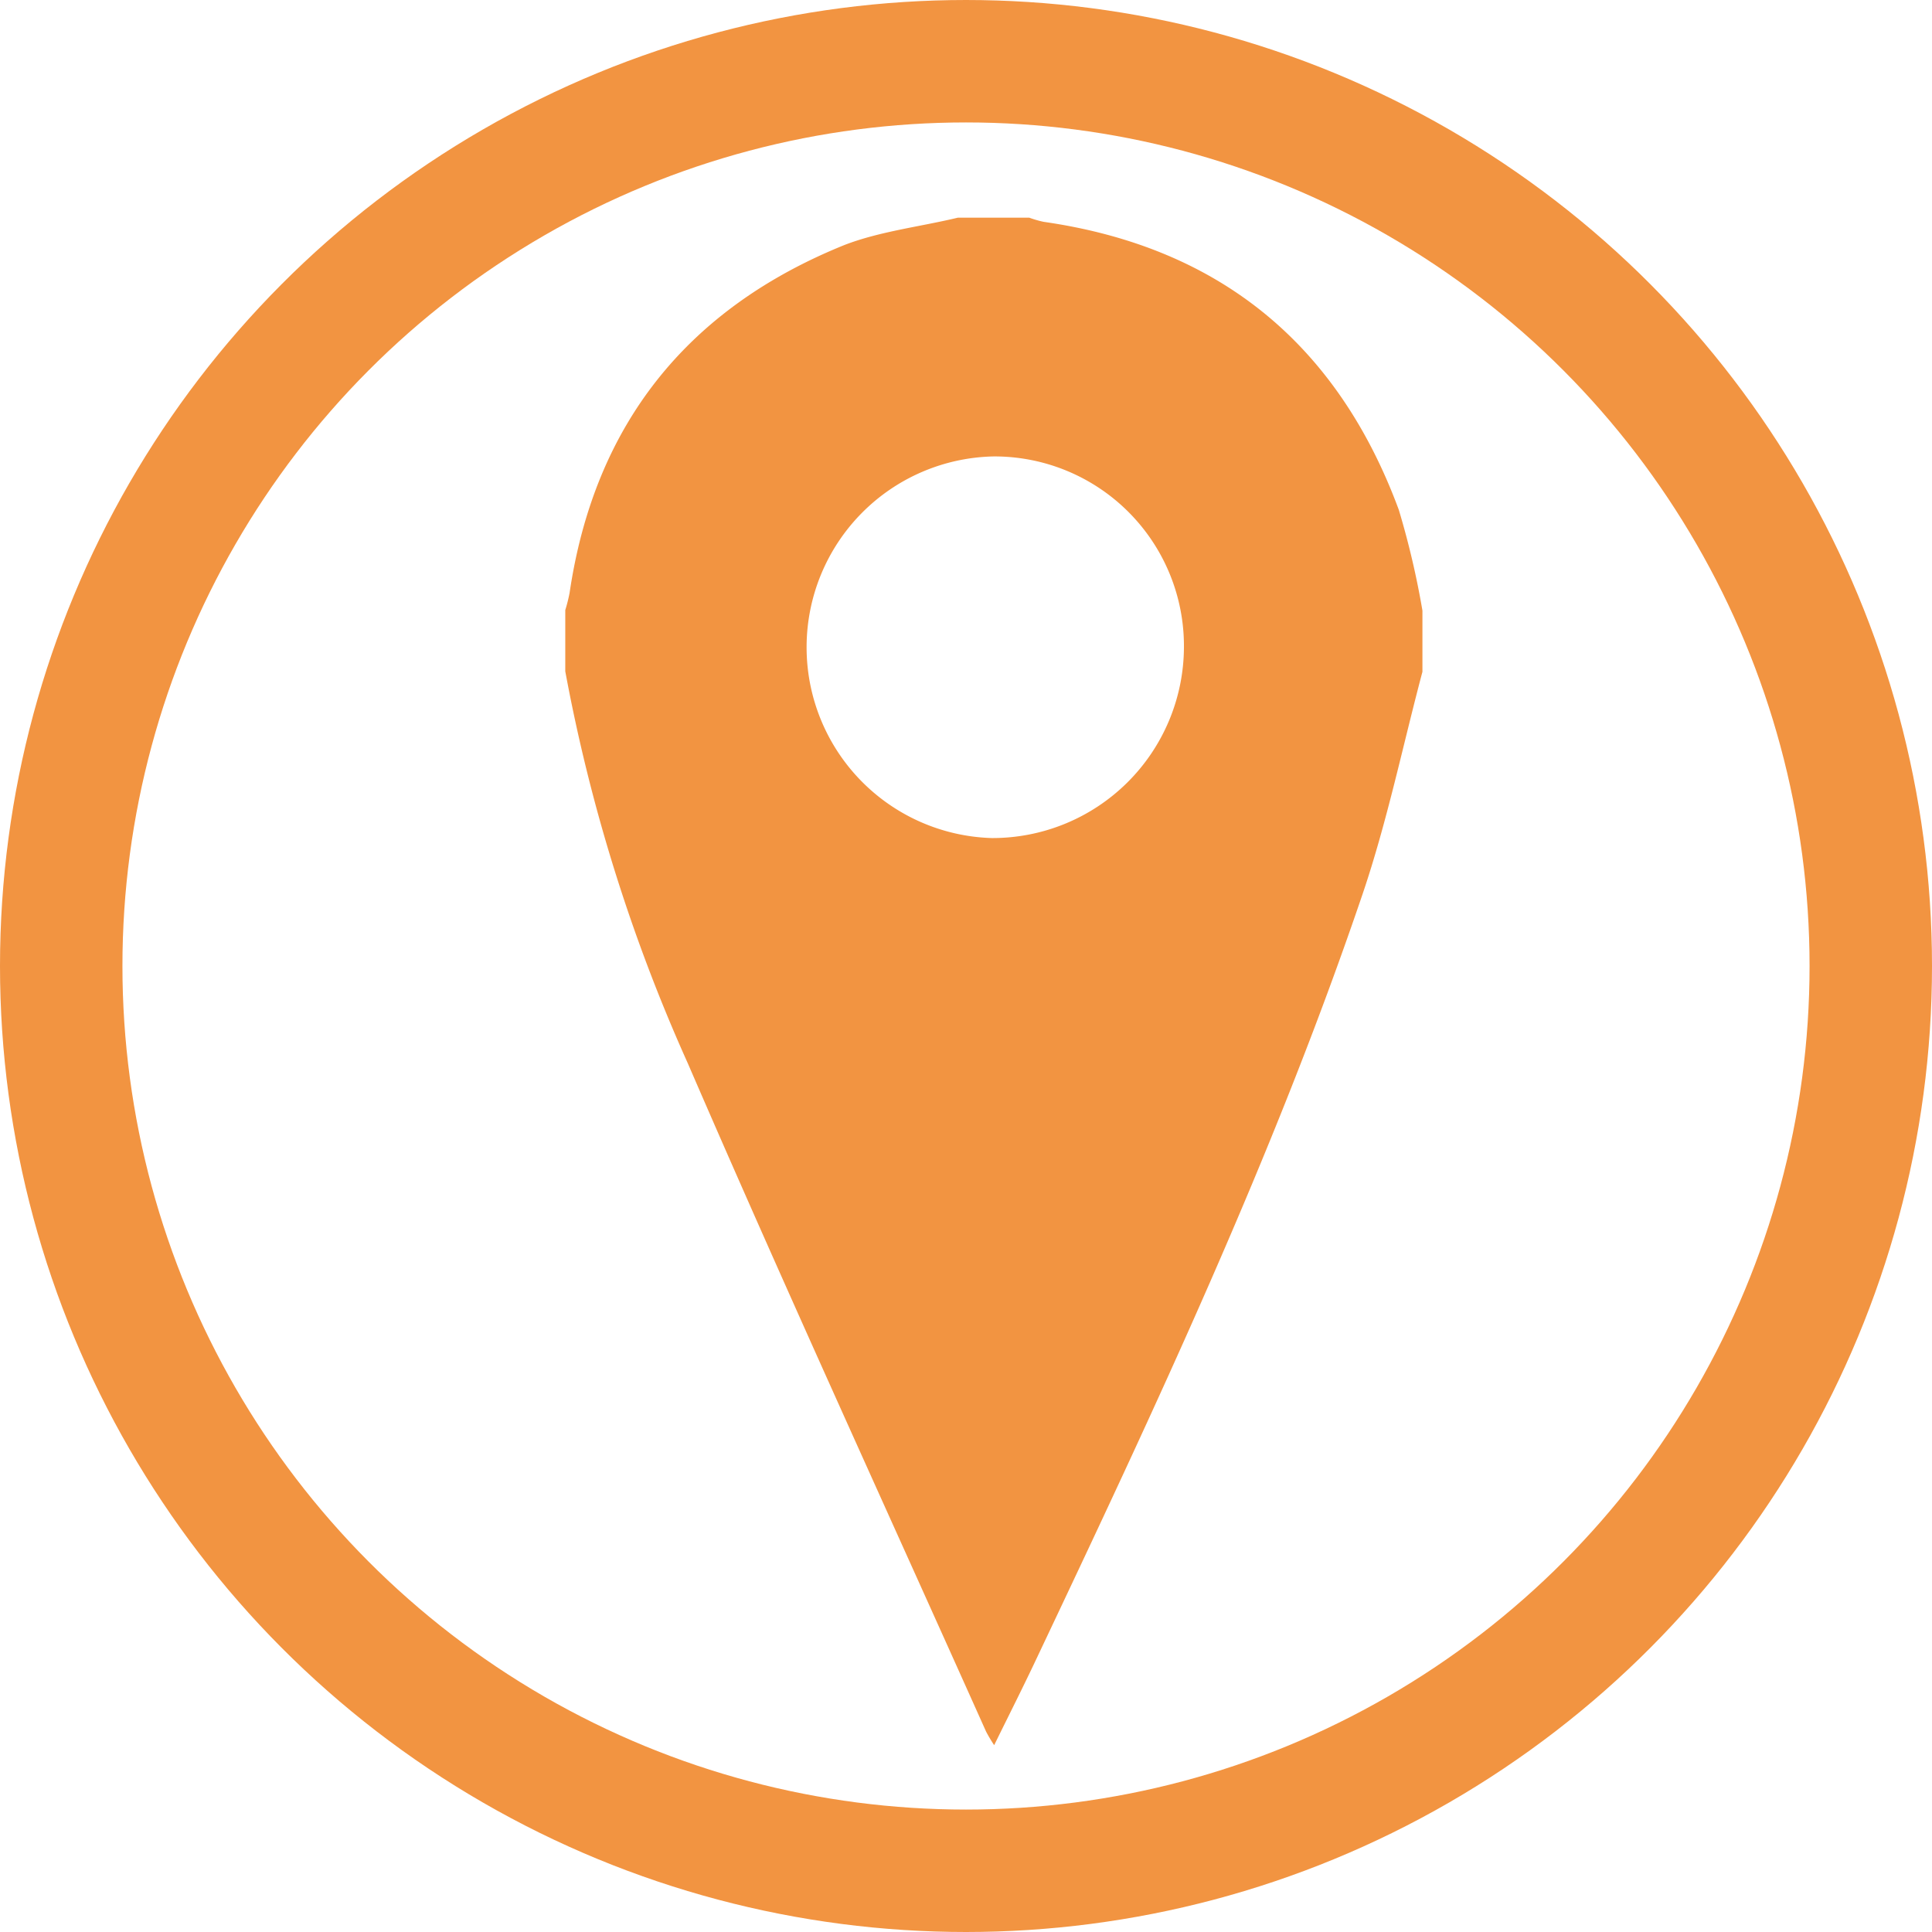 <svg xmlns="http://www.w3.org/2000/svg" viewBox="0 0 157.8 157.8"><defs><style>.cls-1{fill:none;stroke:#f29441;stroke-miterlimit:10;stroke-width:10px;}.cls-2{fill:#f29441;}</style></defs><title>Asset 8</title><g id="Layer_2" data-name="Layer 2"><g id="icons"><circle class="cls-1" cx="78.9" cy="78.9" r="73.9"/><path class="cls-2" d="M78.23,17.78h5.84a8.33,8.33,0,0,0,1.18.34c14.35,2.06,24,10,29,23.52a68.38,68.38,0,0,1,1.93,8.23v5c-1.61,6.06-2.88,12.23-4.89,18.16C104,94.49,94.35,115,84.67,135.45c-1.08,2.29-2.22,4.55-3.47,7.09a12.58,12.58,0,0,1-.66-1.11c-8.15-18.19-16.46-36.31-24.37-54.6a140.3,140.3,0,0,1-10-32v-5a13.46,13.46,0,0,0,.35-1.39C48.55,34.68,56.13,25.19,69,20,71.93,18.88,75.15,18.52,78.23,17.78Zm2.94,19.5A15.59,15.59,0,0,0,81,68.45,15.64,15.64,0,0,0,96.7,52.9,15.48,15.48,0,0,0,81.17,37.28Z"/></g></g></svg>